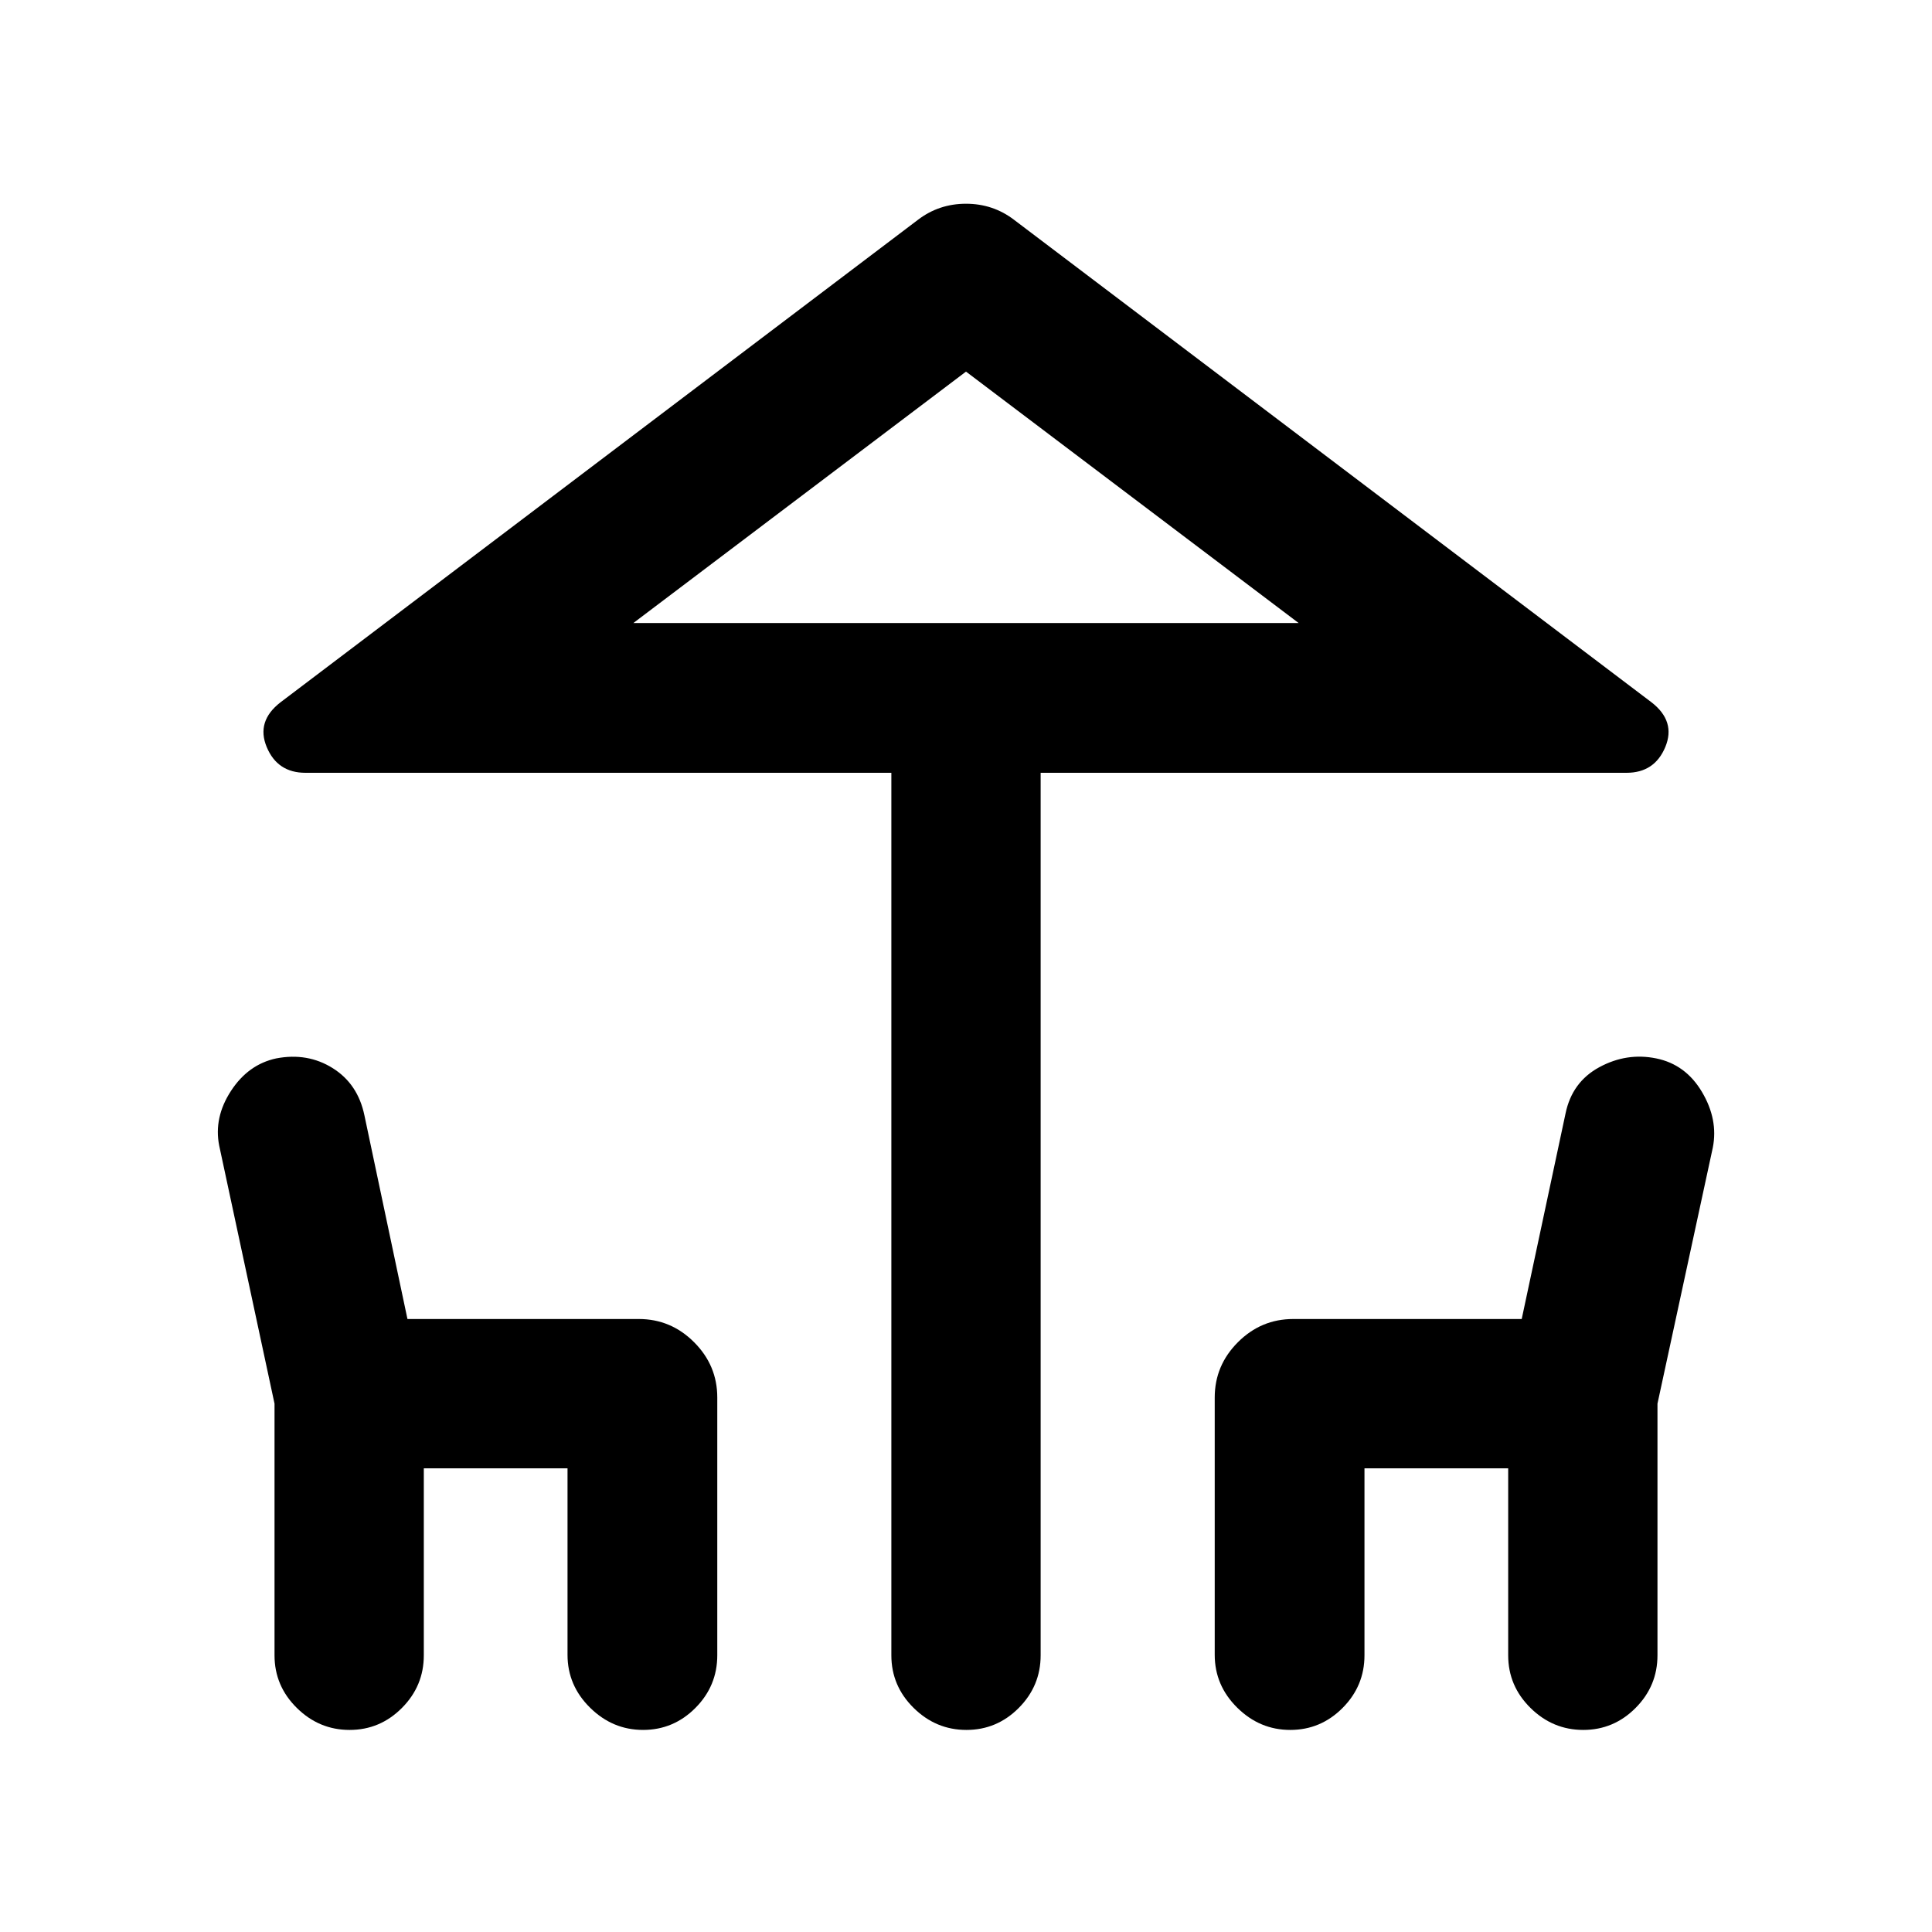 <svg xmlns="http://www.w3.org/2000/svg" height="20" viewBox="0 -960 960 960" width="20"><path d="M442.91-137.5V-576H151.78q-13.91 0-19.25-12.79-5.33-12.8 6.84-22.23L456.15-850.8q10.44-7.96 23.85-7.96 13.41 0 23.85 7.96l316.78 239.78q12.17 9.43 6.84 22.23Q822.13-576 808.22-576H517.09v438.5q0 15.23-10.87 26.16-10.86 10.93-26.01 10.93-15.14 0-26.22-10.93-11.08-10.93-11.08-26.16ZM480-650.41h165.3-330.6H480ZM136.41-137.5v-125.02l-27.5-128.26q-2.74-13.94 5.85-27.13 8.59-13.2 22.52-16.18 15.56-2.98 28.06 4.86 12.51 7.84 15.75 23.51l21.37 101.13h114.95q15.96 0 27.48 11.53 11.52 11.52 11.52 27.47v128.09q0 15.23-10.86 26.16-10.87 10.93-26.01 10.93-15.15 0-26.34-11.05Q282-122.5 282-137.74v-92.67h-71.41v92.91q0 15.23-10.87 26.16-10.86 10.93-26.01 10.93-15.15 0-26.22-10.93-11.08-10.93-11.08-26.16Zm467.18-.24v-127.85q0-15.95 11.52-27.47 11.52-11.53 27.48-11.53h113.54l21.78-102.13q3.24-15.67 16.81-23.01 13.56-7.34 28.21-4.36 14.65 2.98 22.77 16.68 8.13 13.69 5.39 27.63l-27.5 127.26v125.02q0 15.23-10.87 26.16-10.86 10.93-26.01 10.93-15.14 0-26.22-10.93-11.08-10.93-11.08-26.16v-92.91H678v92.91q0 15.23-10.87 26.16-10.86 10.93-26.01 10.93-15.14 0-26.34-11.05-11.19-11.04-11.19-26.28ZM314.7-650.41h330.6L480-775.35 314.7-650.41Z"/></svg>